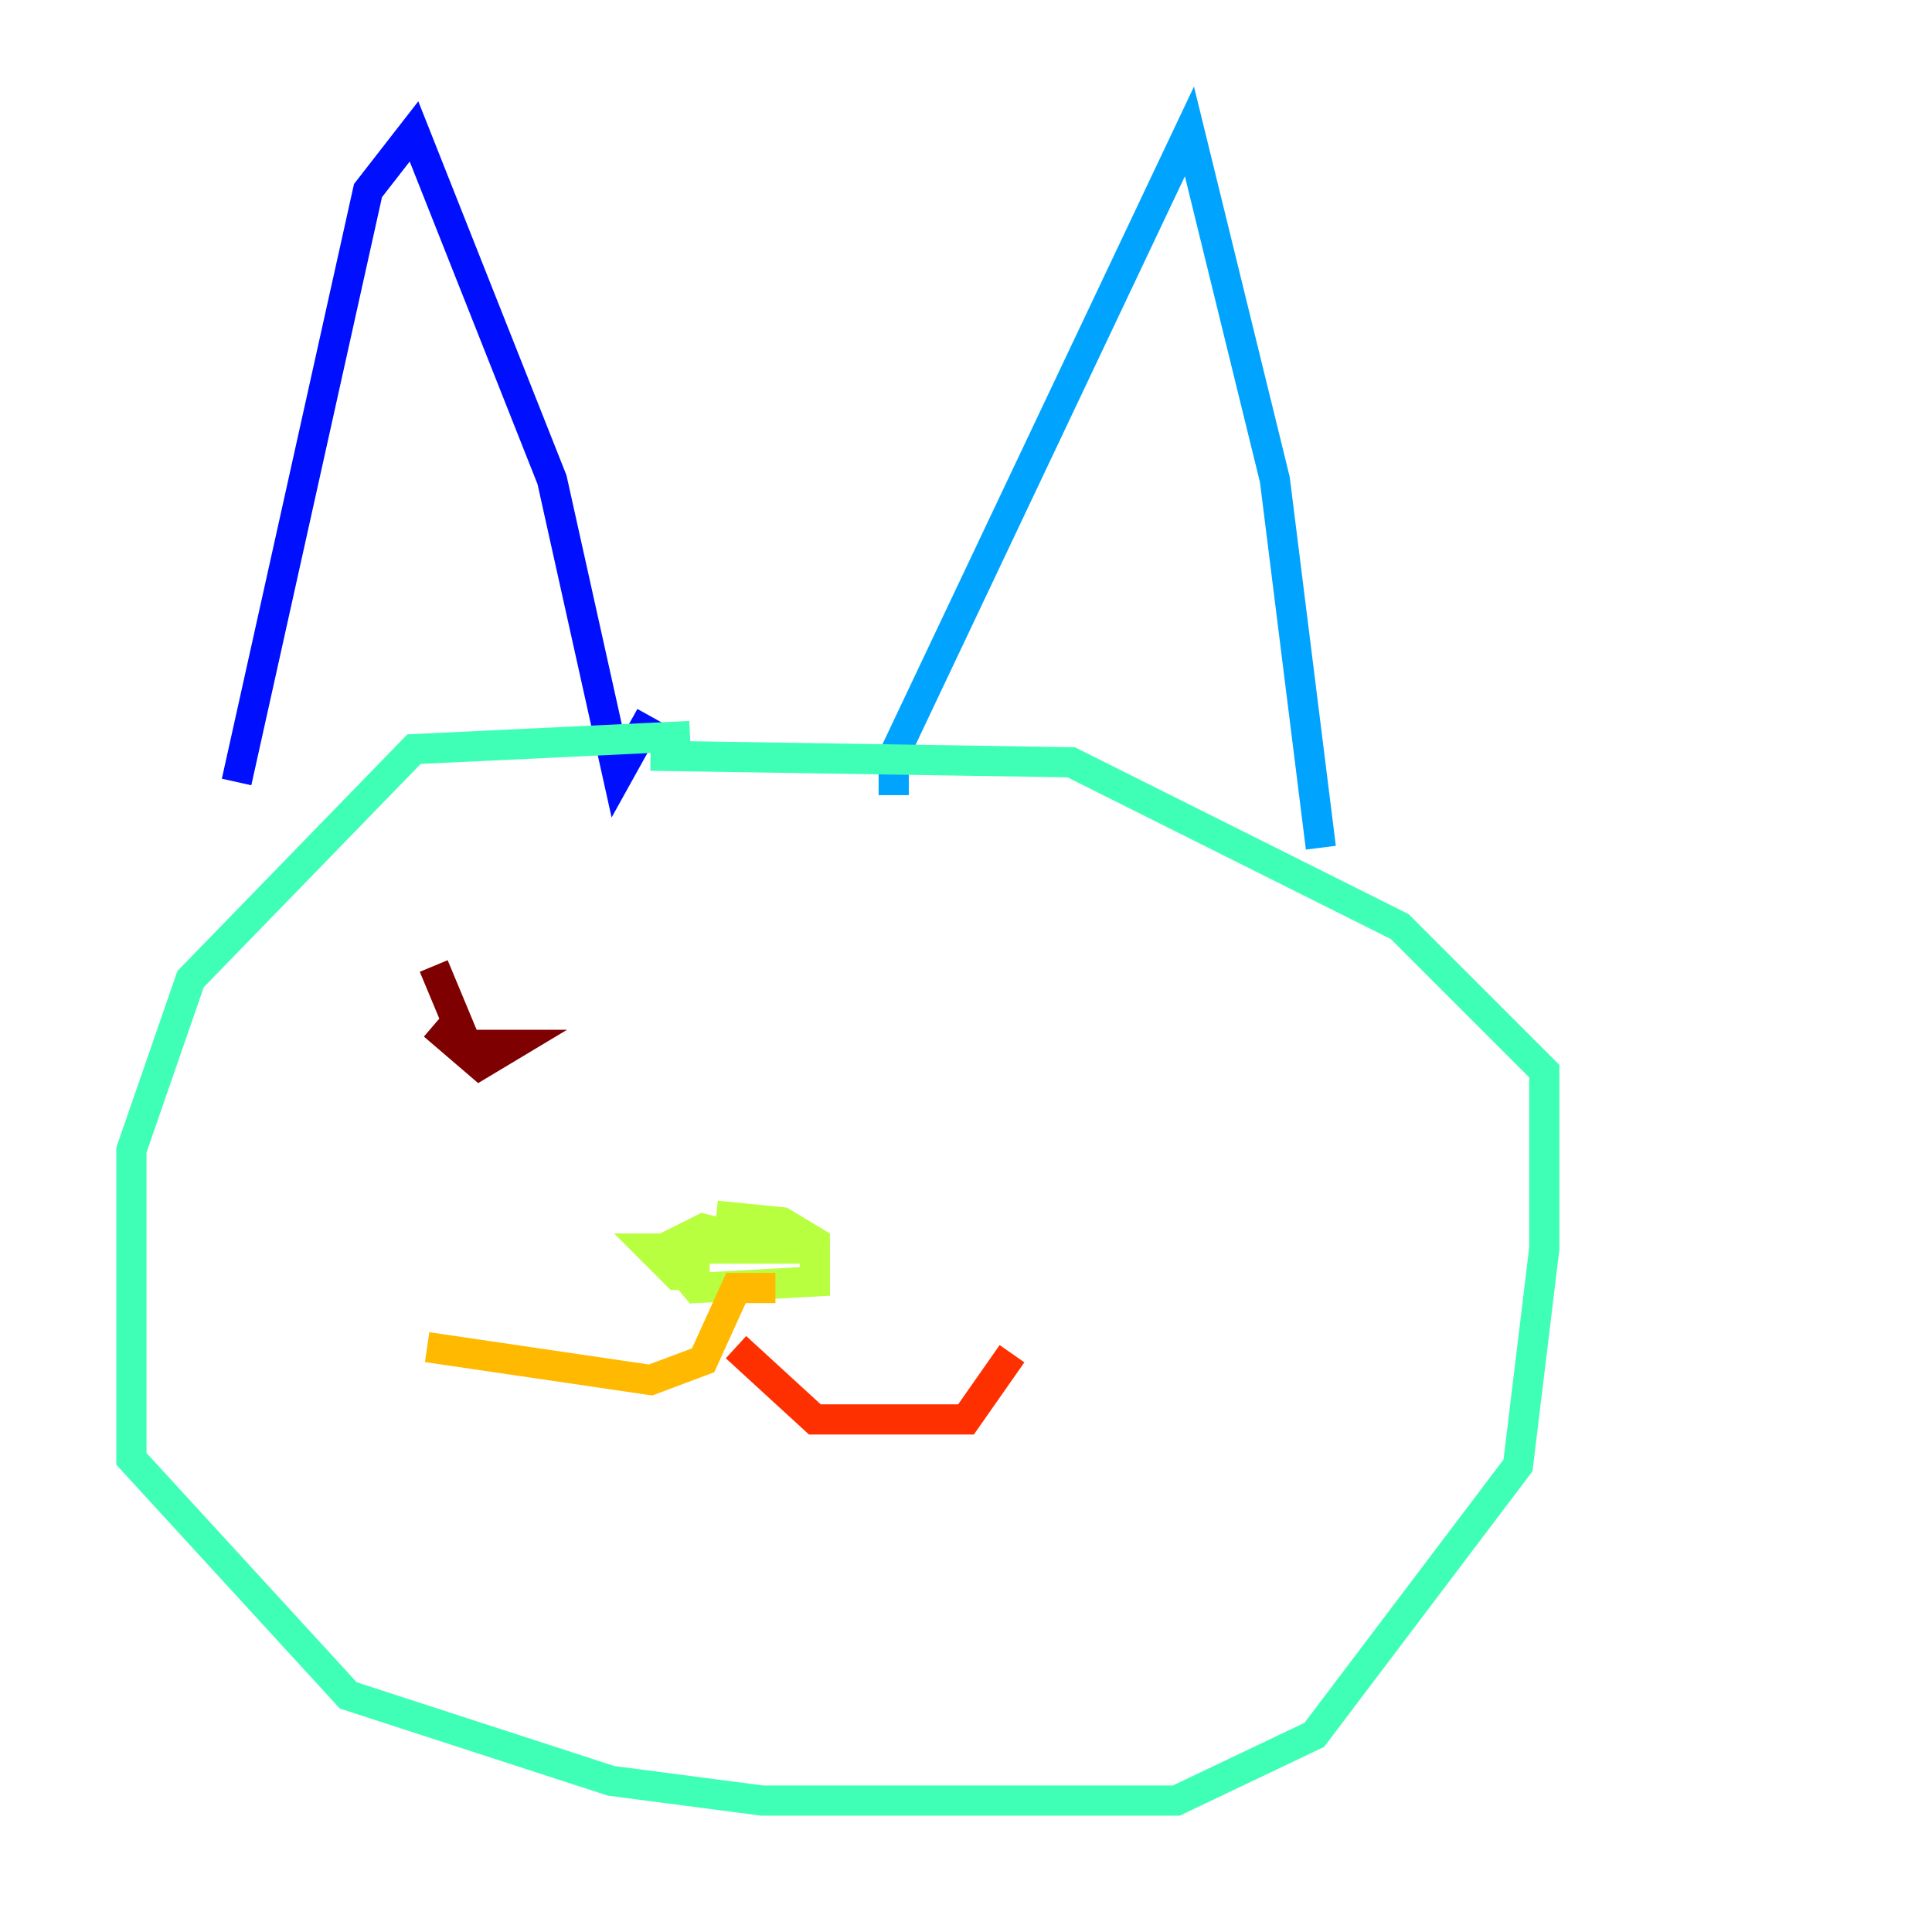<?xml version="1.0" encoding="utf-8" ?>
<svg baseProfile="tiny" height="128" version="1.2" viewBox="0,0,128,128" width="128" xmlns="http://www.w3.org/2000/svg" xmlns:ev="http://www.w3.org/2001/xml-events" xmlns:xlink="http://www.w3.org/1999/xlink"><defs /><polyline fill="none" points="101.878,110.15 101.878,110.15" stroke="#00007f" stroke-width="2" /><polyline fill="none" points="15.674,51.809 24.381,12.626 27.429,8.707 36.571,31.782 40.925,51.374 43.102,47.456" stroke="#0010ff" stroke-width="2" /><polyline fill="none" points="59.211,52.68 59.211,50.068 78.803,8.707 84.463,31.782 87.51,56.163" stroke="#00a4ff" stroke-width="2" /><polyline fill="none" points="45.714,48.762 27.429,49.633 12.626,64.871 8.707,76.191 8.707,96.653 23.075,112.326 40.49,117.986 50.503,119.293 77.932,119.293 87.075,114.939 100.571,97.088 102.313,82.721 102.313,70.966 92.735,61.388 70.966,50.503 43.102,50.068" stroke="#3fffb7" stroke-width="2" /><polyline fill="none" points="47.456,80.544 51.809,80.98 53.986,82.286 53.986,84.898 46.15,85.333 43.973,82.721 46.585,81.415 48.327,81.85 46.15,82.721 53.551,82.721 43.102,82.721 44.843,84.463 47.02,84.463" stroke="#b7ff3f" stroke-width="2" /><polyline fill="none" points="51.374,85.333 48.762,85.333 46.585,90.122 43.102,91.429 28.299,89.252" stroke="#ffb900" stroke-width="2" /><polyline fill="none" points="48.762,89.252 53.986,94.041 64.0,94.041 67.048,89.687" stroke="#ff3000" stroke-width="2" /><polyline fill="none" points="28.735,64.0 30.912,69.225 33.959,69.225 31.782,70.531 28.735,67.918" stroke="#7f0000" stroke-width="2" /></svg>